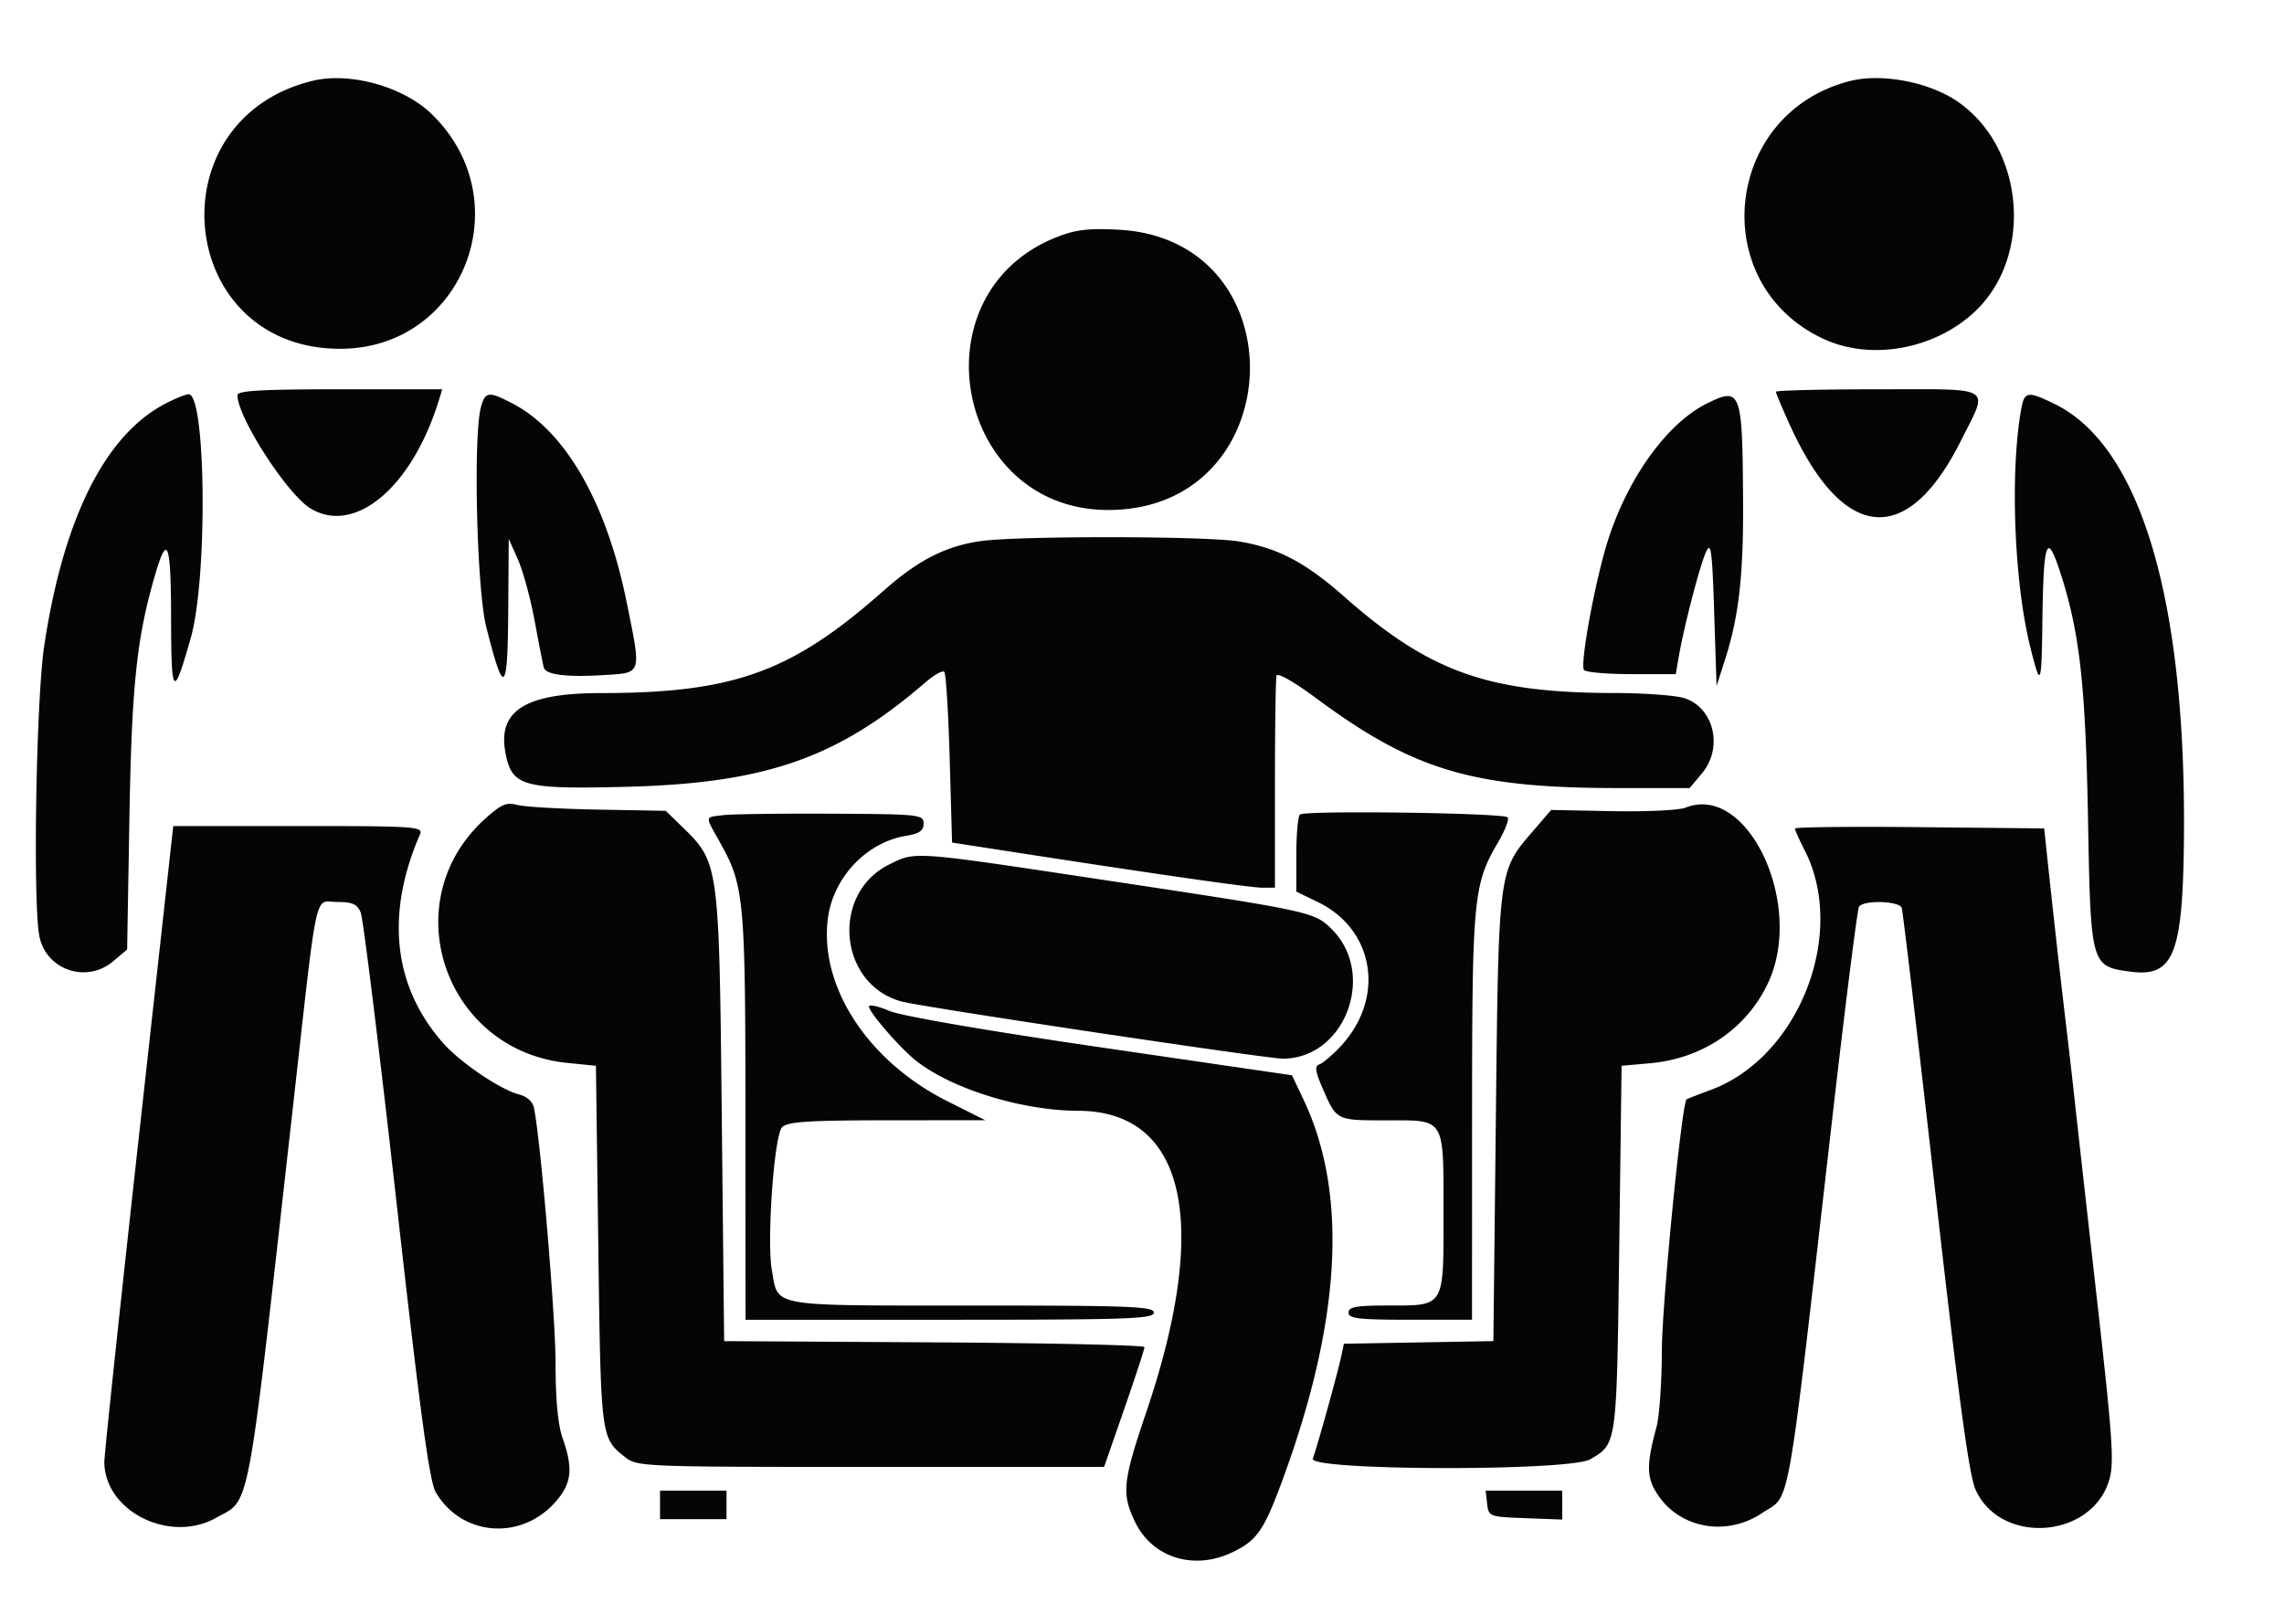 <!DOCTYPE svg PUBLIC "-//W3C//DTD SVG 1.1//EN" "http://www.w3.org/Graphics/SVG/1.1/DTD/svg11.dtd">
<svg xmlns="http://www.w3.org/2000/svg" viewBox="0 0 481 342">
<path fill="#050505" d="M65.734 17.045C32.275 25.31 37.182 73.34 71.5 73.473c26.011.1 38.268-31.143 19.401-49.453-5.972-5.796-17.267-8.926-25.167-6.975m324-.007C363.013 23.691 359.2 59.821 384 71.374c9.986 4.653 23.381 2.252 31.872-5.711 12.461-11.686 10.487-34.765-3.797-44.391-5.935-4-15.784-5.867-22.341-4.234M222.46 49.977c-29.979 11.932-21.247 57.523 11.004 57.452 38.34-.085 40.305-57.07 2.036-59.045-6.361-.328-9.032-.002-13.04 1.593M50.003 83.25c.012 4.634 10.459 20.841 15.363 23.831 9.368 5.713 21.444-4.469 27.078-22.831l.691-2.25H71.567c-16.588 0-21.566.289-21.564 1.25M374 82.522c0 .287 1.309 3.409 2.909 6.937 11.216 24.738 24.729 26.001 36.056 3.371C418.845 81.081 420.327 82 395.5 82c-11.825 0-21.5.235-21.5.522M34.672 85.108C22.071 91.756 13.343 109.276 9.318 136c-1.723 11.439-2.429 54.499-1.005 61.298 1.478 7.058 9.925 9.897 15.497 5.208l2.963-2.493.482-27.757c.483-27.874 1.525-37.787 5.357-50.988 2.645-9.11 3.386-7.175 3.418 8.923.034 16.678.467 17.121 4.139 4.222 3.583-12.584 3.231-51.504-.464-51.369-.663.025-2.928.953-5.033 2.064m66.614.642c-1.653 6.049-.884 38.362 1.101 46.25 3.724 14.798 4.52 14.283 4.644-3l.11-15.5 1.939 4.369c1.067 2.403 2.656 8.253 3.532 13 .876 4.747 1.736 9.137 1.911 9.756.432 1.528 4.885 2.071 12.837 1.565 7.893-.503 7.739.02 4.571-15.533-4.274-20.983-12.945-35.976-24.141-41.745-4.886-2.518-5.612-2.424-6.504.838m258.159-.741c-8.354 4.135-16.708 15.739-20.873 28.991-2.644 8.413-5.843 25.753-5.002 27.113.301.488 4.776.887 9.944.887h9.395l.647-3.75c1.087-6.307 4.415-19.092 5.715-21.956 1.056-2.325 1.3-.528 1.729 12.749l.5 15.457 1.771-5.5c2.892-8.984 3.893-17.65 3.814-33-.123-23.788-.408-24.571-7.64-20.991m66.199 1.241c-2.382 13.382-1.471 36.564 1.976 50.288 2.122 8.449 2.318 8.028 2.493-5.37.225-17.244.912-19.281 3.671-10.876 4.174 12.715 5.419 23.683 5.945 52.39.563 30.744.603 30.886 8.923 31.995 9.078 1.211 11.028-3.596 11.273-27.798.514-50.57-9.144-83.029-27.322-91.829-5.63-2.726-6.28-2.613-6.959 1.2m-219.199 27.742c-7.399 1.086-13.122 4.029-20.445 10.512-19.3 17.087-31.471 21.484-59.5 21.495-15.828.006-21.719 3.69-20.058 12.543 1.329 7.086 3.559 7.727 25.058 7.21 29.628-.712 44.823-5.984 63.355-21.979 1.845-1.593 3.645-2.607 4-2.254.355.353.87 8.59 1.145 18.305l.5 17.663 14.5 2.241c30.059 4.646 48.461 7.272 50.938 7.268l2.562-.005v-21.745c0-11.96.149-22.279.332-22.931.19-.678 3.758 1.355 8.334 4.748C297.727 162.308 310.154 166 340.905 166h14.917l2.589-3.077c4.482-5.326 2.619-13.671-3.53-15.815-1.749-.609-8.4-1.116-14.78-1.126-26.777-.041-39.028-4.413-57.101-20.375-8.118-7.17-13.994-10.238-22.138-11.56-7.144-1.159-46.627-1.199-54.417-.055m-104.306 58.502c-19.222 17.365-8.604 48.802 17.361 51.405l6 .601.5 38c.532 40.409.532 40.414 5.629 44.422 2.592 2.04 3.544 2.078 51.766 2.078h49.125l4.256-12.25c2.341-6.738 4.249-12.583 4.24-12.99-.009-.406-19.929-.856-44.266-1l-44.25-.26-.5-47.5c-.561-53.283-.564-53.308-8.47-60.971l-3.336-3.234-14.347-.259c-7.891-.142-15.536-.589-16.988-.993-2.184-.607-3.348-.096-6.72 2.951m252.862-2.371c-1.374.548-8.311.883-15.416.744l-12.917-.253-3.824 4.44c-7.321 8.501-7.242 7.891-7.824 60.446l-.52 47-15.737.275-15.738.276-.587 2.724c-.82 3.801-5.144 19.355-5.97 21.475-1.002 2.572 54.119 2.698 58.46.134 5.6-3.309 5.532-2.81 6.072-44.384l.5-38.5 6-.532c11.1-.983 20.376-7.311 24.874-16.968 7.701-16.533-4.333-42.077-17.373-36.877m-202.751 1.59c-3.891.495-3.833-.008-.655 5.678 5.141 9.198 5.38 11.766 5.393 57.859L157 278h43c37.556 0 43-.19 43-1.5 0-1.307-4.927-1.5-38.345-1.5-42.976 0-40.702.399-42.098-7.378-1.117-6.227.472-28.508 2.154-30.19 1.149-1.149 5.513-1.435 22.11-1.447l20.679-.015-7.996-4.012c-16.789-8.424-27.1-24.298-25.128-38.684 1.169-8.526 8.174-15.865 16.423-17.206 2.822-.459 3.701-1.073 3.701-2.585 0-1.906-.756-1.987-19.5-2.083-10.725-.055-20.963.086-22.75.313m121.499-.129c-.412.412-.749 4.234-.749 8.493v7.745l4.527 2.191c12.102 5.859 14.284 20.486 4.569 30.64-1.659 1.735-3.588 3.344-4.287 3.577-.968.323-.814 1.471.651 4.847 3.053 7.035 2.833 6.923 13.627 6.923 12.384 0 11.913-.786 11.913 19.863 0 19.625.295 19.137-11.571 19.137-6.826 0-8.429.285-8.429 1.5 0 1.256 2.111 1.5 13 1.5h13l.012-42.75c.013-46.268.265-48.928 5.489-57.842 1.472-2.511 2.374-4.867 2.005-5.237-.939-.941-42.84-1.503-43.757-.587M29.212 239.75c-4.002 36.163-7.262 66.882-7.244 68.266.133 10.374 13.79 17.17 23.532 11.709 7.329-4.109 6.338 1.154 16.042-85.225 5.509-49.038 4.54-44.5 9.498-44.5 3.21 0 4.187.446 4.93 2.25.51 1.238 3.882 28.545 7.493 60.683 5.032 44.779 6.972 59.125 8.302 61.395 5.441 9.291 17.973 10.29 25.24 2.014 3.393-3.865 3.742-6.975 1.495-13.342-1.003-2.843-1.5-8.098-1.5-15.863 0-9.803-3.131-46.834-4.546-53.776-.263-1.288-1.487-2.403-3.073-2.802-3.978-.998-12.469-6.749-16.133-10.926-10.44-11.901-12.098-27.074-4.794-43.883.713-1.642-.872-1.75-25.603-1.75H36.487l-7.275 65.75M378 174.523c0 .306.93 2.38 2.067 4.609 8.956 17.554-1.24 43.576-19.762 50.442-2.643.979-4.94 1.874-5.106 1.987-1.022.703-5.194 43.026-5.218 52.939-.016 6.6-.514 13.8-1.107 16-2.212 8.204-2.153 10.812.324 14.476 4.774 7.063 14.514 8.711 21.94 3.712 6.077-4.09 4.887 2.642 14.827-83.93 2.699-23.508 5.188-43.196 5.53-43.75.902-1.459 8.482-1.256 9.002.242.24.688 3.415 27.575 7.057 59.75 4.865 42.98 7.106 59.611 8.449 62.687 5.16 11.816 24.461 10.511 28.181-1.907 1.084-3.618.743-8.652-2.588-38.223-2.111-18.731-4.203-37.432-4.65-41.557-.448-4.125-1.298-11.55-1.89-16.5a2976.638 2976.638 0 0 1-3.925-35l-.631-6-26.25-.267c-14.437-.146-26.25-.016-26.25.29m-190.726 7.57c-12.405 6.141-10.672 25.31 2.61 28.872 4.437 1.19 76.784 12.035 80.285 12.035 13.055 0 19.788-17.787 10.315-27.248-3.662-3.656-4.338-3.803-46.763-10.204-41.969-6.331-40.81-6.245-46.447-3.455M183 212.021c0 1.062 5.39 7.436 9 10.643 7.029 6.244 22.643 11.286 35.054 11.319 22.6.06 27.9 23.514 14.344 63.487-4.979 14.683-5.231 17.178-2.338 23.154 3.652 7.545 12.437 10.25 20.541 6.327 5.121-2.479 6.573-4.576 10.444-15.072 12.39-33.604 13.888-60.362 4.491-80.207l-2.45-5.172-40.293-5.884c-24.429-3.568-41.966-6.597-44.543-7.694-2.338-.995-4.25-1.401-4.25-.901M139 317v3h14v-6h-14v3m174.184-.25c.311 2.707.437 2.755 8.066 3.042l7.75.292V314H312.867l.317 2.75" fill-rule="evenodd"/>
</svg>